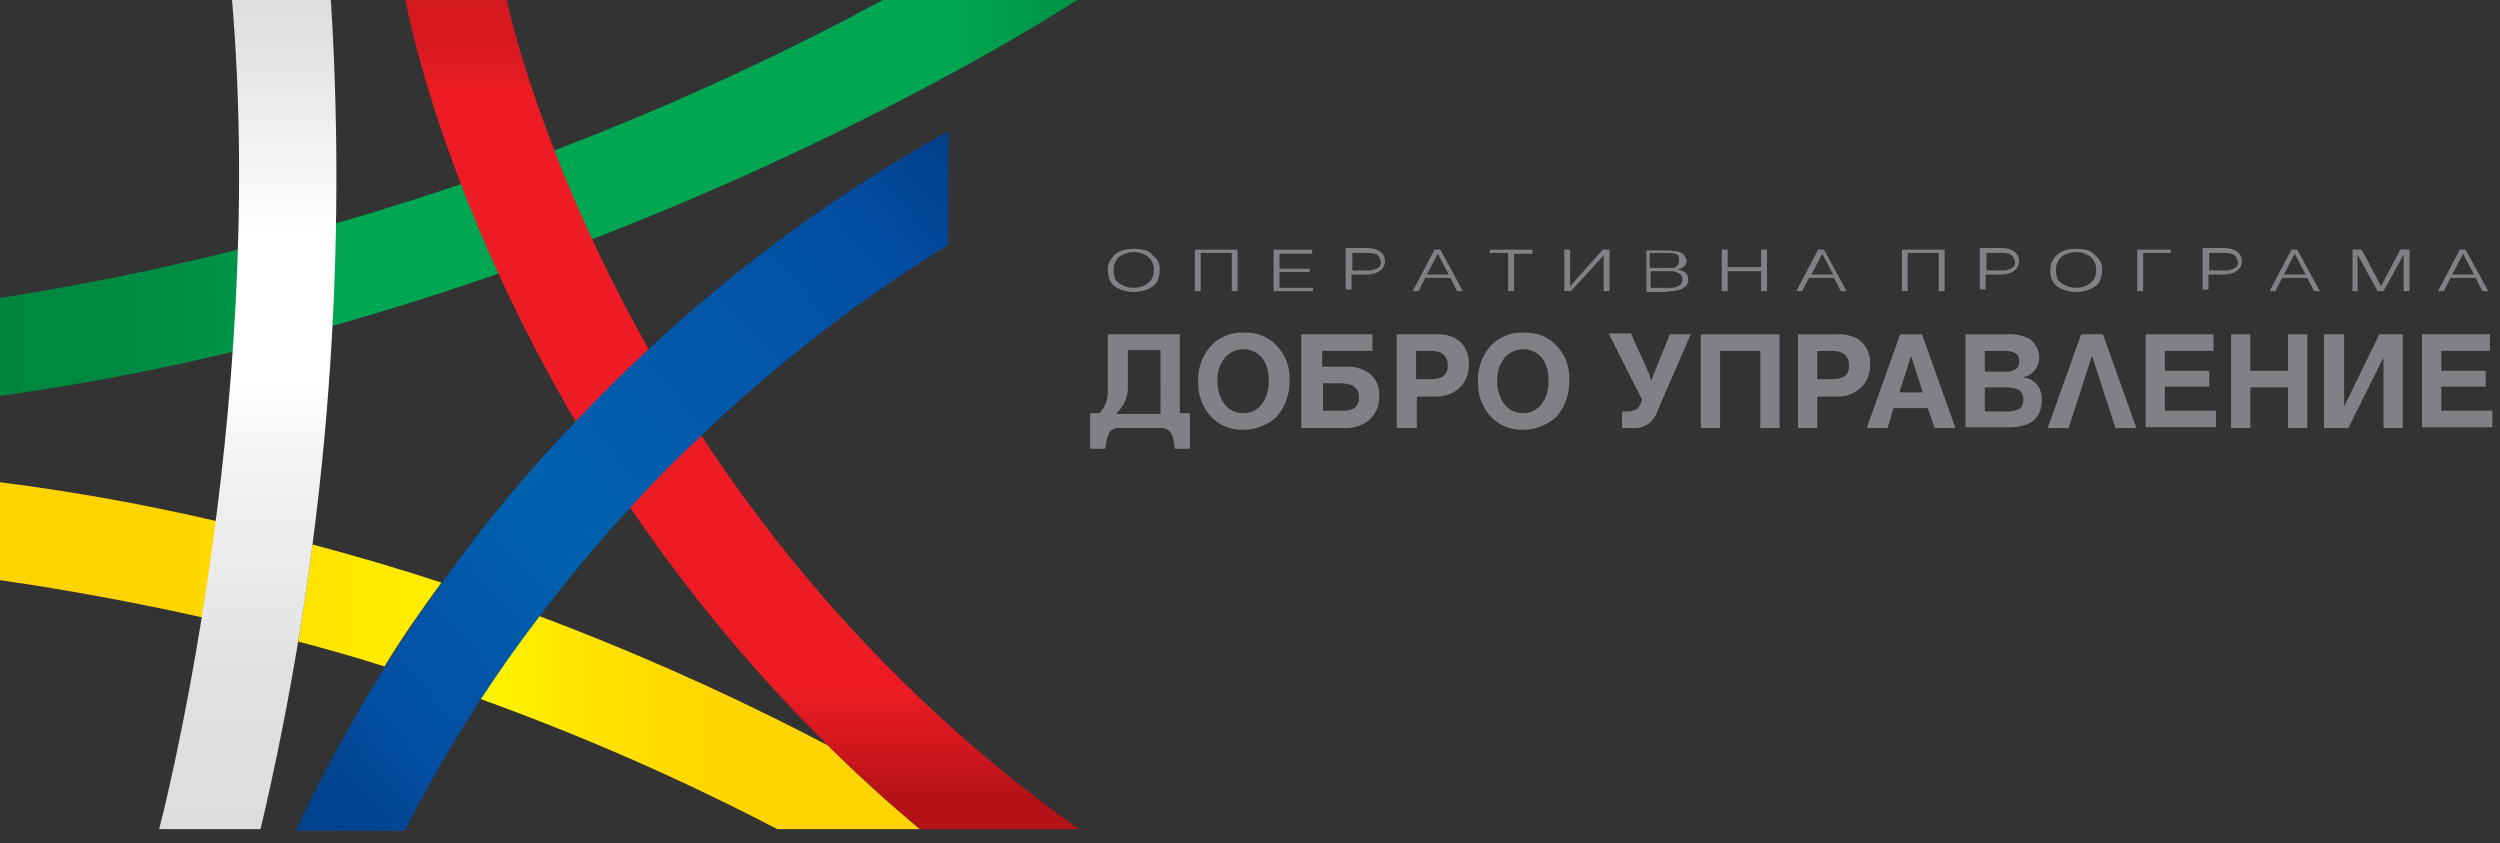 <svg width="169" height="57" viewBox="0 0 169 57" fill="none" xmlns="http://www.w3.org/2000/svg">
<rect x="0" y="0" width="169" height="57" fill="#333333" stroke="none"/>
<g clip-path="url(#clip0_495_1045)">
<path fill-rule="evenodd" clip-rule="evenodd" d="M0 26.762C40.657 21.152 72.821 0 72.821 0H59.684C41.071 10.04 20.89 16.85 0 20.142V26.762Z" fill="url(#paint0_linear_495_1045)"/>
<path fill-rule="evenodd" clip-rule="evenodd" d="M72.933 56.05C41.166 33.495 34.258 0 34.258 0H27.406C27.406 0 32.956 31.419 62.175 56.05L72.933 56.05Z" fill="url(#paint1_linear_495_1045)"/>
<path d="M0 32.598V39.218C4.643 39.891 9.173 40.733 13.704 41.742C14.043 39.554 14.383 37.366 14.666 35.234C9.825 34.106 4.93 33.226 0 32.598ZM29.842 39.386C26.954 38.433 24.066 37.591 21.122 36.806C20.839 38.994 20.499 41.182 20.159 43.37C22.085 43.875 24.067 44.436 25.992 45.053C27.18 43.089 28.483 41.238 29.842 39.386ZM62.175 56.05H52.549C46.053 52.667 39.337 49.725 32.447 47.241C33.693 45.334 34.995 43.482 36.411 41.631C43.096 44.144 49.62 47.067 55.947 50.383C57.985 52.403 60.024 54.254 62.175 56.05H62.175Z" fill="url(#paint2_linear_495_1045)"/>
<path fill-rule="evenodd" clip-rule="evenodd" d="M43.773 23.677C42.074 25.248 40.489 26.819 38.903 28.502C35.626 31.928 32.598 35.584 29.843 39.443C28.484 41.294 27.182 43.202 25.992 45.166C23.772 48.707 21.767 52.379 19.99 56.162H27.352C28.885 53.134 30.587 50.193 32.448 47.354C33.694 45.446 34.996 43.595 36.412 41.743C38.343 39.172 40.403 36.7 42.584 34.337C44.113 32.654 45.698 31.027 47.34 29.512C52.458 24.616 58.076 20.272 64.102 16.552V8.865C56.748 12.956 49.921 17.93 43.773 23.677Z" fill="url(#paint3_linear_495_1045)"/>
<path fill-rule="evenodd" clip-rule="evenodd" d="M17.612 56.05C21.94 37.701 23.543 18.815 22.368 0H15.686C18.065 28.277 10.76 56.05 10.76 56.05L17.612 56.05Z" fill="url(#paint4_linear_495_1045)"/>
<path fill-rule="evenodd" clip-rule="evenodd" d="M74.885 18.278C74.895 18.488 74.933 18.695 74.998 18.895C75.079 19.067 75.195 19.22 75.338 19.344C75.509 19.471 75.701 19.566 75.905 19.625C76.384 19.774 76.897 19.774 77.377 19.625C77.581 19.566 77.773 19.471 77.943 19.345C78.103 19.237 78.222 19.079 78.283 18.896C78.353 18.697 78.391 18.489 78.396 18.279C78.409 18.127 78.39 17.974 78.34 17.83C78.299 17.682 78.221 17.547 78.113 17.437L77.773 17.1C77.626 16.982 77.45 16.904 77.263 16.876C76.851 16.801 76.429 16.801 76.017 16.876C75.838 16.927 75.666 17.002 75.507 17.1C75.367 17.182 75.25 17.298 75.167 17.437C75.071 17.555 74.995 17.687 74.941 17.83C74.895 17.974 74.876 18.127 74.885 18.278ZM75.281 18.278C75.27 18.042 75.329 17.807 75.451 17.605C75.559 17.431 75.717 17.294 75.904 17.212C76.133 17.097 76.385 17.04 76.641 17.044C76.897 17.033 77.151 17.091 77.377 17.212C77.563 17.296 77.72 17.433 77.83 17.605C77.952 17.807 78.011 18.042 78 18.278C78.004 18.496 77.945 18.71 77.83 18.895C77.722 19.069 77.564 19.206 77.377 19.288C77.149 19.403 76.896 19.46 76.641 19.456C76.385 19.467 76.13 19.409 75.904 19.288C75.703 19.205 75.527 19.069 75.394 18.895C75.319 18.698 75.281 18.489 75.282 18.278H75.281ZM80.774 19.681H81.171V17.1H83.266V19.68H83.662V16.875H80.774V19.681ZM86.097 19.681H88.758V19.456H86.493V18.39H88.532V18.166H86.493V17.156H88.702V16.876H86.097L86.097 19.681ZM91.363 19.681V18.558H92.326C92.498 18.567 92.67 18.548 92.836 18.502C93.006 18.446 93.119 18.446 93.232 18.334C93.353 18.271 93.451 18.173 93.516 18.054C93.586 17.935 93.625 17.799 93.629 17.661C93.624 17.479 93.565 17.303 93.459 17.156C93.351 17.032 93.215 16.936 93.062 16.876C92.862 16.807 92.652 16.769 92.439 16.764H90.967V19.568H91.364L91.363 19.681ZM91.363 17.1H92.382C92.573 17.088 92.764 17.107 92.949 17.156C93.065 17.198 93.165 17.277 93.232 17.38C93.295 17.483 93.333 17.598 93.345 17.717C93.36 17.814 93.34 17.914 93.288 17.998C93.224 18.067 93.147 18.124 93.062 18.166C92.949 18.222 92.835 18.222 92.722 18.278H91.42V17.1L91.363 17.1ZM95.497 19.681H95.893L96.346 18.783H98.045L98.498 19.681H98.894L97.366 16.875H96.969L95.497 19.681ZM96.46 18.559L97.196 17.156L97.932 18.558L96.46 18.559ZM101.952 19.681H102.349V17.156H103.595V16.876H100.707V17.1H101.952V19.681ZM106.199 19.681L108.408 17.268V19.681H108.804V16.875H108.351L106.143 19.344V16.875H105.746V19.68L106.199 19.681ZM112.768 19.681C112.977 19.692 113.187 19.674 113.391 19.625C113.561 19.569 113.674 19.569 113.787 19.456C113.872 19.414 113.949 19.357 114.014 19.288C114.07 19.232 114.07 19.176 114.127 19.064V18.895C114.131 18.729 114.07 18.568 113.957 18.446C113.788 18.328 113.594 18.252 113.391 18.222C113.617 18.166 113.787 18.11 113.844 17.998C113.893 17.956 113.934 17.904 113.963 17.846C113.992 17.789 114.009 17.726 114.014 17.661C114.011 17.54 113.971 17.422 113.9 17.324C113.844 17.212 113.73 17.156 113.674 17.1C113.553 17.029 113.417 16.991 113.278 16.988C113.108 16.988 112.994 16.932 112.825 16.932H111.296V19.737H112.768V19.681ZM111.579 18.334H112.768C112.958 18.322 113.15 18.341 113.334 18.39C113.436 18.433 113.531 18.49 113.617 18.559C113.698 18.652 113.738 18.773 113.731 18.895C113.719 19.015 113.68 19.13 113.617 19.232C113.531 19.3 113.436 19.357 113.334 19.4C113.15 19.453 112.959 19.472 112.768 19.456H111.579V18.334ZM111.579 17.1H112.994C113.09 17.113 113.184 17.132 113.278 17.156C113.334 17.212 113.448 17.212 113.448 17.324C113.499 17.408 113.519 17.508 113.504 17.605C113.513 17.702 113.493 17.799 113.448 17.885L113.278 18.054C113.193 18.105 113.092 18.125 112.994 18.11H111.522V17.1L111.579 17.1ZM116.789 19.681V18.334H119.054V19.68H119.45V16.875H119.054V18.053H116.789V16.875H116.392V19.68L116.789 19.681ZM121.432 19.681H121.829L122.282 18.783H123.98L124.433 19.681H124.83L123.301 16.875H122.904L121.432 19.681ZM122.451 18.559L123.188 17.156L123.924 18.559H122.451ZM128.567 19.681H128.963V17.1H131.059V19.68H131.455V16.875H128.567V19.681ZM134.23 19.681V18.558H135.192C135.364 18.567 135.536 18.548 135.702 18.502C135.872 18.446 135.985 18.446 136.099 18.334C136.219 18.271 136.317 18.173 136.382 18.054C136.453 17.935 136.492 17.799 136.495 17.661C136.491 17.479 136.431 17.303 136.325 17.156C136.217 17.032 136.081 16.936 135.929 16.876C135.728 16.807 135.518 16.769 135.306 16.764H133.834V19.568H134.23L134.23 19.681ZM134.23 17.1H135.249C135.439 17.088 135.631 17.107 135.815 17.156C135.932 17.198 136.031 17.277 136.098 17.38C136.161 17.483 136.2 17.598 136.212 17.717C136.226 17.814 136.206 17.914 136.155 17.998C136.09 18.067 136.013 18.124 135.928 18.166C135.815 18.222 135.702 18.222 135.588 18.278H134.286V17.1L134.23 17.1ZM138.59 18.278C138.6 18.488 138.638 18.695 138.703 18.895C138.783 19.067 138.899 19.22 139.043 19.344C139.213 19.471 139.405 19.566 139.609 19.625C140.088 19.774 140.602 19.774 141.081 19.625C141.285 19.566 141.477 19.471 141.648 19.345C141.807 19.237 141.927 19.079 141.988 18.896C142.058 18.697 142.096 18.489 142.101 18.279C142.114 18.127 142.094 17.974 142.044 17.83C142.003 17.682 141.925 17.547 141.818 17.437L141.478 17.1C141.33 16.982 141.154 16.904 140.968 16.876C140.556 16.801 140.134 16.801 139.722 16.876C139.542 16.927 139.371 17.002 139.212 17.1C139.099 17.213 138.929 17.325 138.872 17.437C138.776 17.555 138.699 17.687 138.645 17.83C138.646 17.997 138.589 18.11 138.589 18.278H138.59ZM138.986 18.278C138.974 18.042 139.033 17.807 139.156 17.605C139.263 17.431 139.421 17.294 139.609 17.212C139.837 17.097 140.09 17.04 140.345 17.044C140.601 17.033 140.855 17.091 141.081 17.212C141.267 17.296 141.425 17.433 141.534 17.605C141.657 17.807 141.716 18.042 141.704 18.278C141.709 18.496 141.649 18.71 141.534 18.895C141.427 19.069 141.269 19.206 141.081 19.288C140.852 19.399 140.6 19.456 140.345 19.456C140.09 19.456 139.838 19.399 139.609 19.288C139.407 19.205 139.231 19.069 139.099 18.895C139.024 18.698 138.985 18.489 138.986 18.278H138.986ZM144.875 17.1H146.744V16.875H144.479V19.681H144.875V17.1ZM149.292 19.681V18.558H150.254C150.426 18.567 150.599 18.548 150.764 18.502C150.934 18.446 151.048 18.446 151.161 18.334C151.281 18.271 151.38 18.173 151.444 18.054C151.515 17.935 151.554 17.799 151.557 17.661C151.553 17.479 151.494 17.303 151.387 17.156C151.28 17.032 151.144 16.936 150.991 16.876C150.79 16.807 150.58 16.769 150.368 16.764H148.896V19.568H149.292L149.292 19.681ZM149.292 17.1H150.311C150.502 17.088 150.693 17.107 150.877 17.156C150.994 17.198 151.093 17.277 151.16 17.38C151.223 17.483 151.262 17.598 151.274 17.717C151.289 17.814 151.268 17.914 151.217 17.998C151.152 18.067 151.076 18.124 150.991 18.166C150.877 18.222 150.764 18.222 150.651 18.278H149.348V17.1L149.292 17.1ZM153.426 19.681H153.822L154.275 18.783H155.974L156.427 19.681H156.823L155.294 16.875H154.898L153.426 19.681ZM154.388 18.559L155.124 17.156L155.86 18.559H154.388ZM159.371 19.681V17.212L160.73 19.68H161.127L162.486 17.212V19.68H162.882V16.875H162.259L160.957 19.344L159.654 16.875H159.032V19.68L159.371 19.681ZM164.807 19.681H165.204L165.657 18.783H167.356L167.809 19.681H168.205L166.676 16.875H166.28L164.807 19.681ZM165.77 18.559L166.506 17.156L167.242 18.558L165.77 18.559Z" fill="#808184"/>
<path d="M75.677 28.938C75.563 28.922 75.447 28.934 75.338 28.973C75.229 29.012 75.132 29.077 75.054 29.162C74.908 29.402 74.812 29.669 74.771 29.948L74.715 30.34H73.695V27.928H74.318C74.507 27.736 74.654 27.508 74.752 27.257C74.849 27.006 74.894 26.738 74.884 26.469V22.598H79.754V27.928H80.434V30.34H79.415L79.359 29.948C79.355 29.661 79.255 29.385 79.075 29.162C78.986 29.076 78.879 29.012 78.761 28.973C78.644 28.934 78.519 28.922 78.396 28.938L75.677 28.938ZM78.452 23.664H76.243V26.189C76.245 26.623 76.127 27.05 75.903 27.423C75.763 27.619 75.612 27.806 75.45 27.984H78.451L78.452 23.664ZM84.058 29.05C83.647 29.07 83.236 28.999 82.855 28.844C82.473 28.689 82.13 28.453 81.849 28.152C81.272 27.506 80.968 26.662 81 25.796C80.958 24.912 81.263 24.046 81.849 23.383C82.138 23.077 82.491 22.838 82.882 22.683C83.274 22.528 83.694 22.461 84.114 22.486C84.526 22.466 84.936 22.536 85.317 22.691C85.699 22.846 86.042 23.082 86.323 23.383C86.612 23.689 86.837 24.051 86.983 24.447C87.129 24.842 87.193 25.262 87.172 25.683C87.204 26.583 86.902 27.463 86.323 28.152C85.711 28.731 84.9 29.053 84.058 29.05V29.05ZM82.302 25.684C82.27 26.218 82.409 26.748 82.699 27.199C82.84 27.43 83.041 27.619 83.279 27.747C83.518 27.875 83.787 27.938 84.058 27.928C84.3 27.933 84.539 27.879 84.756 27.771C84.973 27.664 85.161 27.506 85.304 27.311C85.645 26.84 85.806 26.263 85.757 25.684C85.789 25.141 85.628 24.605 85.304 24.169C85.147 23.992 84.956 23.851 84.741 23.755C84.526 23.658 84.293 23.608 84.058 23.608C83.822 23.608 83.589 23.658 83.375 23.755C83.16 23.851 82.968 23.992 82.812 24.169C82.461 24.594 82.279 25.133 82.302 25.684V25.684ZM88.078 22.598H92.778V23.72H89.381V24.786H90.91C91.467 24.747 92.021 24.884 92.495 25.179C92.748 25.363 92.949 25.61 93.078 25.895C93.207 26.18 93.26 26.494 93.231 26.806C93.244 27.129 93.178 27.451 93.04 27.744C92.903 28.037 92.696 28.293 92.439 28.489C92.006 28.787 91.492 28.944 90.966 28.938H87.965V22.598L88.078 22.598ZM91.872 26.862C91.872 26.245 91.476 25.908 90.626 25.908H89.437V27.76H90.74C91.476 27.816 91.872 27.479 91.872 26.862V26.862ZM94.42 28.938V22.598H97.082C97.577 22.568 98.069 22.685 98.497 22.934C98.77 23.13 98.987 23.393 99.126 23.698C99.265 24.003 99.322 24.34 99.29 24.674C99.303 24.997 99.237 25.319 99.099 25.612C98.961 25.905 98.755 26.16 98.497 26.357C98.073 26.672 97.553 26.83 97.025 26.806H95.779V28.938H94.42ZM96.742 23.72H95.723V25.628H96.742C97.478 25.628 97.875 25.348 97.875 24.73C97.875 24.057 97.478 23.72 96.742 23.72V23.72ZM102.971 29.05C102.56 29.07 102.149 28.999 101.768 28.844C101.387 28.689 101.043 28.453 100.763 28.152C100.185 27.506 99.881 26.662 99.913 25.796C99.871 24.912 100.176 24.046 100.763 23.383C101.051 23.077 101.404 22.838 101.795 22.683C102.187 22.528 102.607 22.46 103.028 22.486C103.439 22.466 103.849 22.536 104.231 22.691C104.612 22.846 104.955 23.082 105.236 23.383C105.525 23.689 105.75 24.051 105.896 24.446C106.042 24.842 106.106 25.262 106.085 25.683C106.117 26.583 105.815 27.462 105.236 28.152C104.624 28.731 103.813 29.053 102.971 29.05L102.971 29.05ZM101.216 25.684C101.184 26.218 101.322 26.748 101.612 27.198C101.753 27.43 101.954 27.619 102.193 27.747C102.431 27.875 102.7 27.938 102.971 27.928C103.213 27.932 103.452 27.879 103.669 27.771C103.886 27.664 104.074 27.506 104.217 27.311C104.558 26.84 104.719 26.263 104.67 25.684C104.702 25.141 104.541 24.605 104.217 24.169C104.061 23.992 103.869 23.851 103.654 23.754C103.439 23.658 103.206 23.608 102.971 23.608C102.735 23.608 102.503 23.658 102.288 23.754C102.073 23.851 101.881 23.992 101.725 24.169C101.374 24.594 101.193 25.133 101.216 25.684V25.684Z" fill="#808184"/>
<path fill-rule="evenodd" clip-rule="evenodd" d="M110.275 22.597L111.464 25.234L111.634 25.739L111.861 25.122L112.88 22.597H114.296L112.03 27.815C111.93 28.142 111.727 28.427 111.452 28.63C111.177 28.832 110.843 28.939 110.501 28.937H109.652V27.815H109.935C110.388 27.815 110.728 27.703 110.841 27.422L111.011 27.029L108.746 22.541H110.275V22.597Z" fill="#808184"/>
<path fill-rule="evenodd" clip-rule="evenodd" d="M116.279 28.938H114.977V22.598H120.299V28.938H118.997V23.72H116.279V28.938Z" fill="#808184"/>
<path d="M121.545 28.939V22.599H124.206C124.701 22.569 125.194 22.686 125.622 22.935C125.895 23.131 126.111 23.394 126.25 23.699C126.389 24.004 126.446 24.341 126.415 24.675C126.427 24.998 126.362 25.32 126.224 25.613C126.086 25.906 125.879 26.161 125.622 26.358C125.198 26.673 124.678 26.831 124.15 26.807H122.847V28.939H121.545ZM123.867 23.721H122.847V25.629H123.867C124.603 25.629 124.999 25.349 124.999 24.731C124.999 24.058 124.603 23.721 123.867 23.721V23.721ZM127.604 28.939H126.188L128.453 22.599H129.926L132.191 28.939H130.775L130.322 27.592H128L127.604 28.939ZM128.397 26.526H129.982L129.189 24.058L128.397 26.526ZM132.87 28.939V22.599H135.645C136.195 22.55 136.747 22.667 137.23 22.935C137.428 23.087 137.587 23.282 137.695 23.506C137.803 23.73 137.858 23.977 137.853 24.225C137.841 24.537 137.721 24.834 137.513 25.067C137.3 25.322 136.995 25.483 136.664 25.516C137.024 25.515 137.369 25.656 137.626 25.908C137.765 26.059 137.871 26.236 137.939 26.429C138.007 26.622 138.036 26.826 138.023 27.031C138.023 28.265 137.287 28.882 135.814 28.882H132.87L132.87 28.939ZM134.173 23.721V25.124H135.475C135.751 25.156 136.029 25.097 136.268 24.955C136.353 24.891 136.419 24.805 136.459 24.706C136.499 24.607 136.511 24.5 136.494 24.394C136.505 24.298 136.49 24.2 136.45 24.111C136.41 24.022 136.347 23.946 136.268 23.889C136.026 23.755 135.75 23.697 135.475 23.721L134.173 23.721ZM135.475 26.19H134.173V27.817H135.475C135.823 27.848 136.174 27.79 136.494 27.648C136.588 27.577 136.664 27.483 136.713 27.375C136.762 27.268 136.784 27.149 136.777 27.031C136.784 26.905 136.762 26.779 136.713 26.662C136.664 26.546 136.589 26.442 136.494 26.358C136.174 26.216 135.823 26.159 135.475 26.19V26.19Z" fill="#808184"/>
<path fill-rule="evenodd" clip-rule="evenodd" d="M140.685 22.598H142.157L144.422 28.938H143.006L141.421 24.057L139.835 28.938H138.42L140.685 22.598Z" fill="#808184"/>
<path fill-rule="evenodd" clip-rule="evenodd" d="M145.045 28.938V22.598H149.632V23.72H146.347V25.067H149.349V26.133H146.347V27.76H149.802V28.882H145.045V28.938Z" fill="#808184"/>
<path fill-rule="evenodd" clip-rule="evenodd" d="M150.82 22.598H152.122V25.067H154.67V22.598H155.973V28.938H154.67V26.189H152.122V28.938H150.82V22.598Z" fill="#808184"/>
<path fill-rule="evenodd" clip-rule="evenodd" d="M157.162 22.598H158.464V27.479L160.843 22.598H162.428V28.938H161.126V24.169L158.748 28.938H157.105V22.598H157.162Z" fill="#808184"/>
<path fill-rule="evenodd" clip-rule="evenodd" d="M163.73 28.938V22.598H168.316V23.72H165.032V25.067H168.033V26.133H165.032V27.76H168.486V28.882H163.73V28.938Z" fill="#808184"/>
</g>
<defs>
<linearGradient id="paint0_linear_495_1045" x1="0.006" y1="13.37" x2="72.827" y2="13.37" gradientUnits="userSpaceOnUse">
<stop stop-color="#008641"/>
<stop offset="0.12" stop-color="#008943"/>
<stop offset="0.21" stop-color="#009348"/>
<stop offset="0.3" stop-color="#00A450"/>
<stop offset="0.31" stop-color="#00A651"/>
<stop offset="0.88" stop-color="#00A651"/>
<stop offset="1" stop-color="#009247"/>
</linearGradient>
<linearGradient id="paint1_linear_495_1045" x1="50.172" y1="-0.001" x2="50.172" y2="56.048" gradientUnits="userSpaceOnUse">
<stop stop-color="#D51920"/>
<stop offset="0.05" stop-color="#D81921"/>
<stop offset="0.09" stop-color="#E21B22"/>
<stop offset="0.11" stop-color="#ED1C24"/>
<stop offset="0.83" stop-color="#ED1C24"/>
<stop offset="0.91" stop-color="#CD161D"/>
<stop offset="0.96" stop-color="#B51218"/>
<stop offset="1" stop-color="#B51218"/>
</linearGradient>
<linearGradient id="paint2_linear_495_1045" x1="62.171" y1="44.343" x2="-0.004" y2="44.343" gradientUnits="userSpaceOnUse">
<stop stop-color="#FFD400"/>
<stop offset="0.12" stop-color="#FFD400"/>
<stop offset="0.13" stop-color="#FFD400"/>
<stop offset="0.25" stop-color="#FFD800"/>
<stop offset="0.37" stop-color="#FFE400"/>
<stop offset="0.46" stop-color="#FFF200"/>
<stop offset="0.61" stop-color="#FFE900"/>
<stop offset="0.82" stop-color="#FFD400"/>
<stop offset="1" stop-color="#FFD400"/>
</linearGradient>
<linearGradient id="paint3_linear_495_1045" x1="19.587" y1="55.714" x2="68.385" y2="13.656" gradientUnits="userSpaceOnUse">
<stop stop-color="#02428D"/>
<stop offset="0.06" stop-color="#024490"/>
<stop offset="0.12" stop-color="#034A9A"/>
<stop offset="0.14" stop-color="#034EA2"/>
<stop offset="0.28" stop-color="#0256A7"/>
<stop offset="0.41" stop-color="#0062AF"/>
<stop offset="0.86" stop-color="#034EA2"/>
<stop offset="1" stop-color="#023F88"/>
</linearGradient>
<linearGradient id="paint4_linear_495_1045" x1="16.745" y1="56.048" x2="16.745" y2="-0.001" gradientUnits="userSpaceOnUse">
<stop stop-color="#DCDDDE"/>
<stop offset="0.16" stop-color="#DFE0E1"/>
<stop offset="0.29" stop-color="#E9E9EA"/>
<stop offset="0.31" stop-color="#EBEBEC"/>
<stop offset="0.43" stop-color="#F2F2F3"/>
<stop offset="0.54" stop-color="white"/>
<stop offset="0.72" stop-color="white"/>
<stop offset="1" stop-color="#DCDDDE"/>
</linearGradient>
<clipPath id="clip0_495_1045">
<rect width="168.488" height="56.162" fill="white"/>
</clipPath>
</defs>
</svg>
